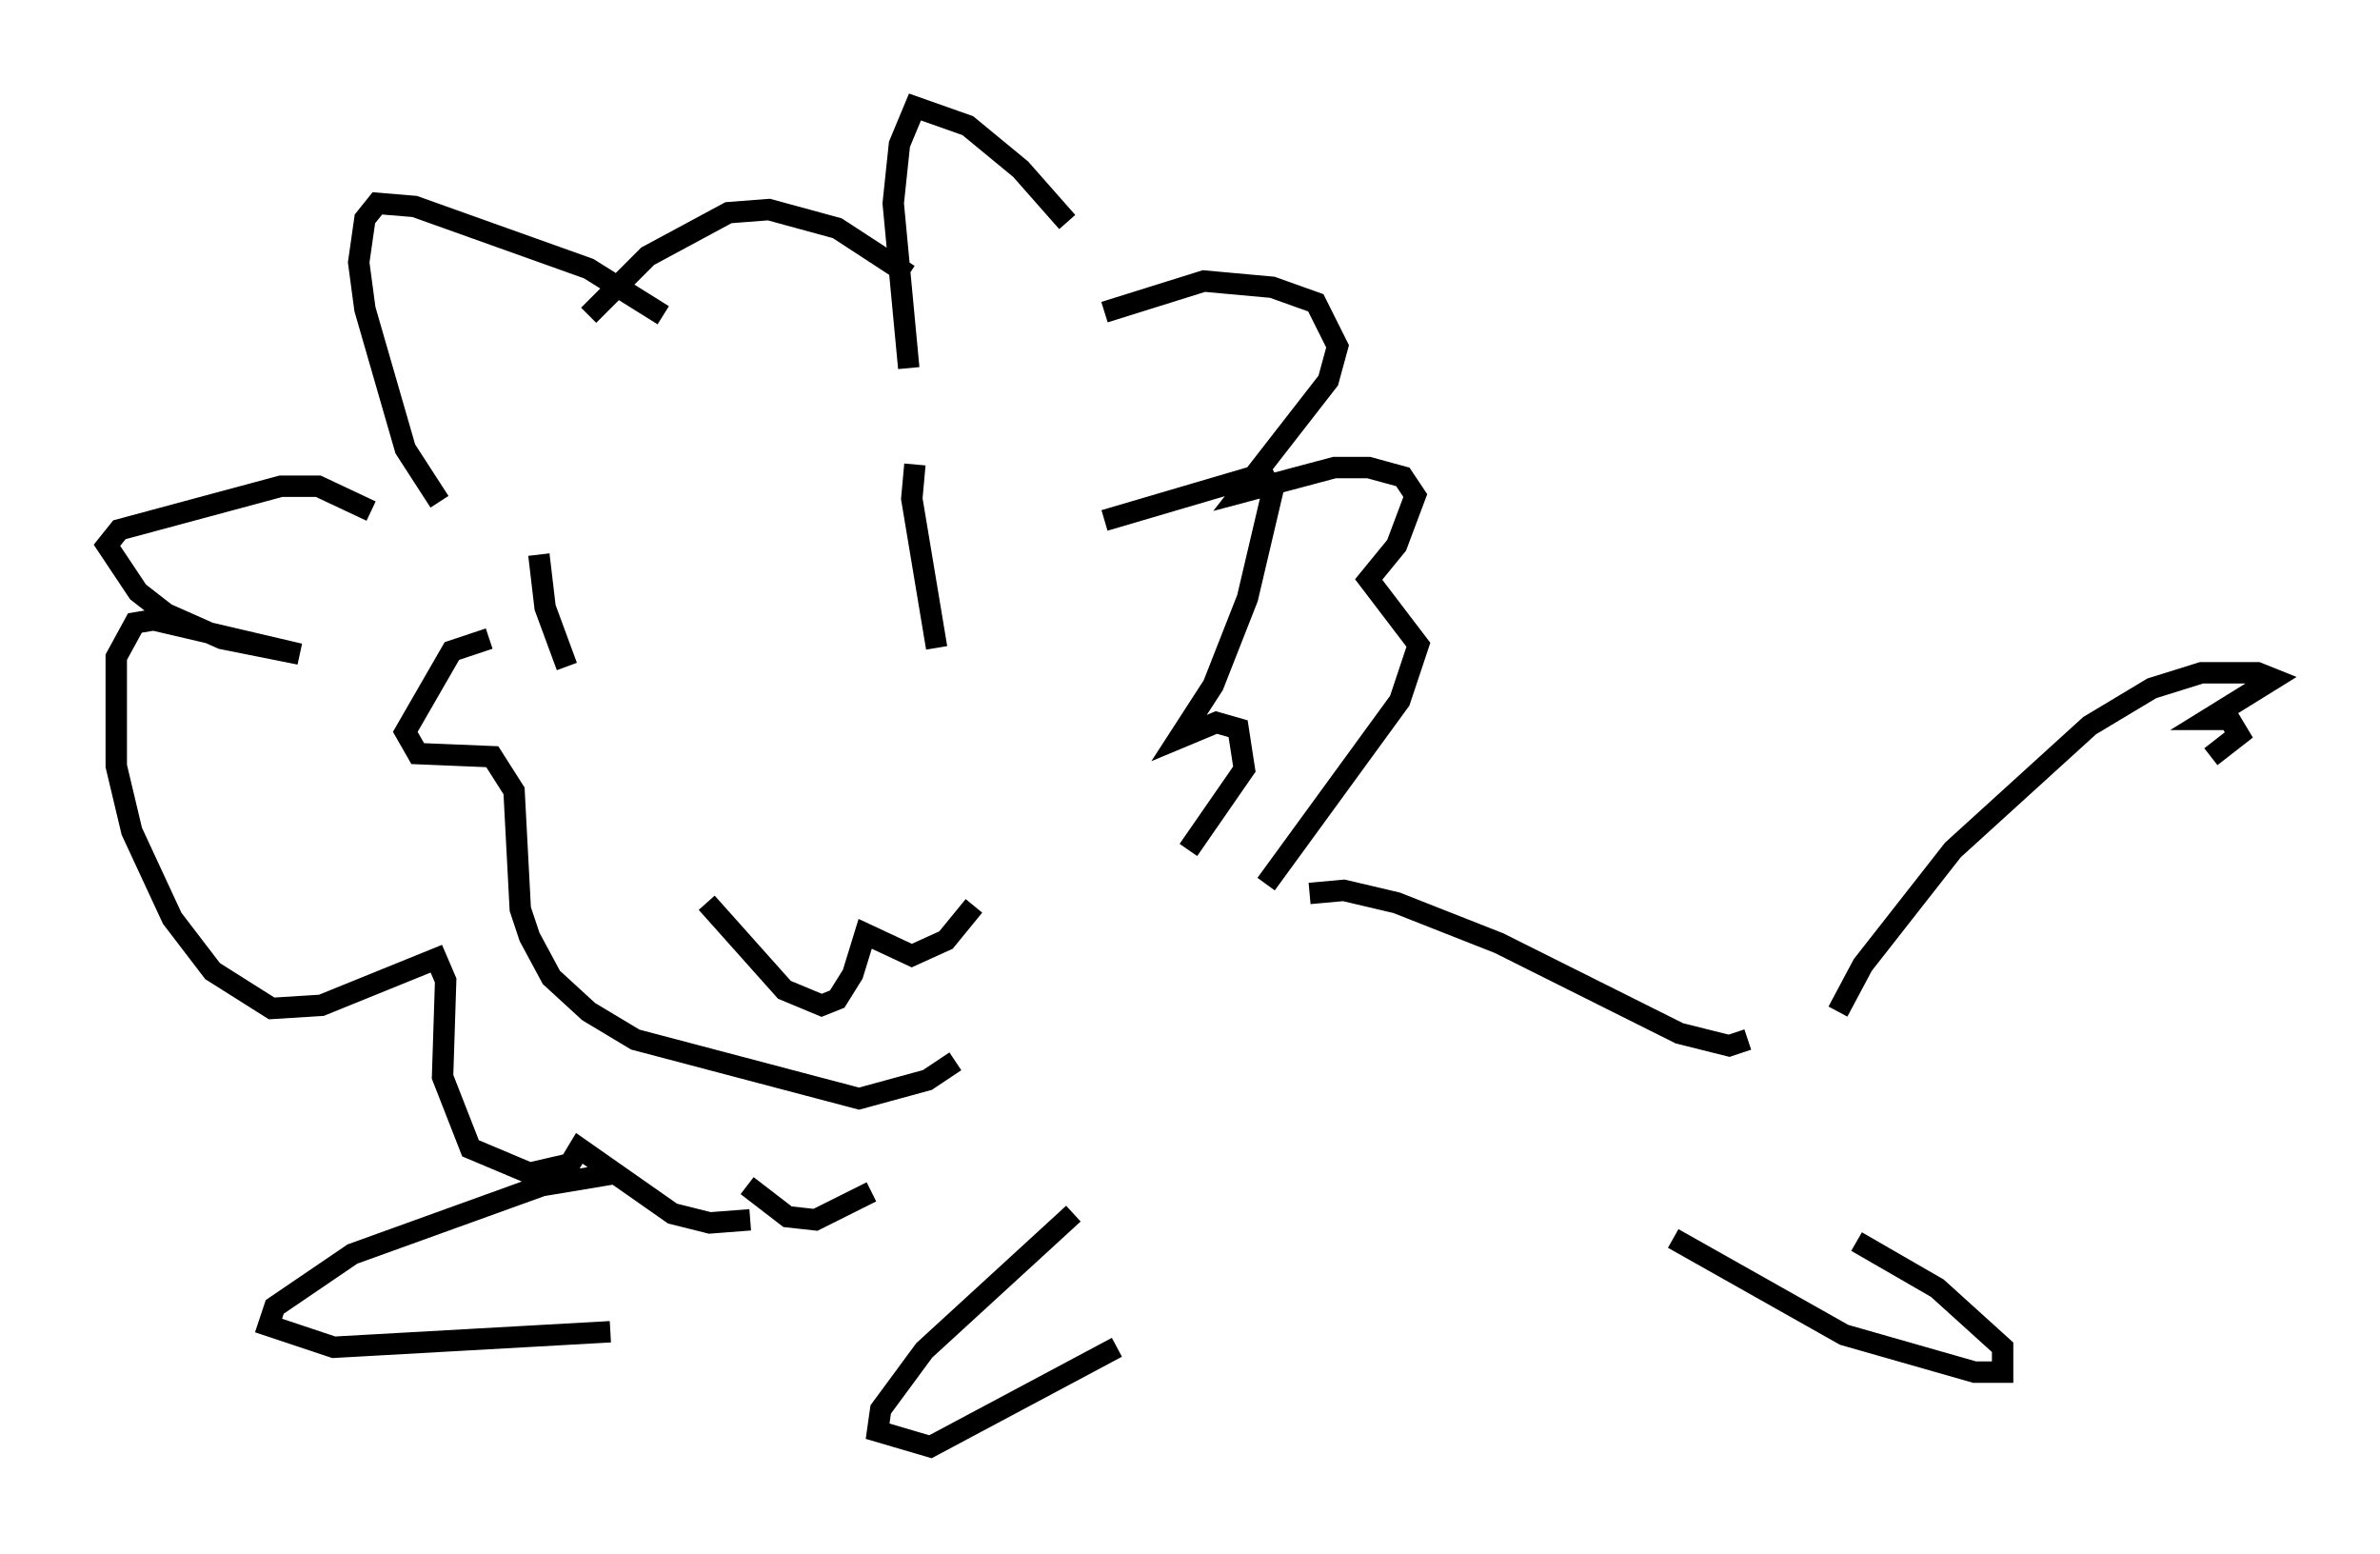 <?xml version="1.0" encoding="utf-8" ?>
<svg baseProfile="full" height="72.603" version="1.1" width="111.24" xmlns="http://www.w3.org/2000/svg" xmlns:ev="http://www.w3.org/2001/xml-events" xmlns:xlink="http://www.w3.org/1999/xlink"><defs /><rect fill="white" height="72.603" width="111.24" x="0" y="0" /><path d="M51.626, 14.006 m-1.743, -3.631 l-2.179, -2.469 -2.469, -2.034 l-2.469, -0.872 -0.726, 1.743 l-0.291, 2.76 0.726, 7.698 m-11.475, -2.469 l-3.486, -2.179 -8.134, -2.905 l-1.743, -0.145 -0.581, 0.726 l-0.291, 2.034 0.291, 2.179 l1.888, 6.536 1.598, 2.469 m21.933, -10.603 l-3.341, -2.179 -3.196, -0.872 l-1.888, 0.145 -3.777, 2.034 l-2.76, 2.76 m-10.168, 9.151 l-2.469, -1.162 -1.743, 0.0 l-7.553, 2.034 -0.581, 0.726 l1.453, 2.179 1.307, 1.017 l2.615, 1.162 3.631, 0.726 l-6.827, -1.598 -0.872, 0.145 l-0.872, 1.598 0.0, 5.084 l0.726, 3.05 1.888, 4.067 l1.888, 2.469 2.76, 1.743 l2.324, -0.145 5.374, -2.179 l0.436, 1.017 -0.145, 4.503 l1.307, 3.341 2.76, 1.162 l1.888, -0.436 0.436, -0.726 l4.358, 3.05 1.743, 0.436 l1.888, -0.145 m-2.034, -14.816 l3.631, 4.067 1.743, 0.726 l0.726, -0.291 0.726, -1.162 l0.581, -1.888 2.179, 1.017 l1.598, -0.726 1.307, -1.598 m-2.76, -20.626 l-0.145, 1.598 1.162, 6.972 m-18.592, -4.358 l0.291, 2.469 1.017, 2.76 m25.128, -16.559 l4.648, -1.453 3.196, 0.291 l2.034, 0.726 1.017, 2.034 l-0.436, 1.598 -4.067, 5.229 l4.358, -1.162 1.598, 0.0 l1.598, 0.436 0.581, 0.872 l-0.872, 2.324 -1.307, 1.598 l2.324, 3.05 -0.872, 2.615 l-6.246, 8.57 m-24.257, 14.089 l1.888, 1.453 1.307, 0.145 l2.615, -1.307 m-11.911, -0.872 l-3.486, 0.581 -8.86, 3.196 l-3.631, 2.469 -0.291, 0.872 l3.05, 1.017 12.927, -0.726 m21.642, -5.52 l-6.972, 6.391 -2.034, 2.76 l-0.145, 1.017 2.469, 0.726 l8.715, -4.648 m9.006, -21.207 l1.598, -0.145 2.469, 0.581 l4.793, 1.888 8.425, 4.212 l2.324, 0.581 0.872, -0.291 m-3.486, 9.296 l7.989, 4.503 6.101, 1.743 l1.307, 0.0 0.0, -1.162 l-3.05, -2.76 -3.777, -2.179 m-32.972, -33.117 l0.0, 0.0 m-2.179, -0.581 l7.408, -2.179 0.436, 0.872 l-1.162, 4.939 -1.598, 4.067 l-1.598, 2.469 1.743, -0.726 l1.017, 0.291 0.291, 1.888 l-2.615, 3.777 m-32.681, -9.877 l-1.743, 0.581 -2.179, 3.777 l0.581, 1.017 3.486, 0.145 l1.017, 1.598 0.291, 5.52 l0.436, 1.307 1.017, 1.888 l1.743, 1.598 2.179, 1.307 l10.458, 2.76 3.196, -0.872 l1.307, -0.872 m41.251, -2.324 l1.162, -2.179 4.212, -5.374 l6.391, -5.81 2.905, -1.743 l2.324, -0.726 2.615, 0.0 l0.726, 0.291 -3.05, 1.888 l1.017, 0.0 0.436, 0.726 l-1.307, 1.017 " fill="none" stroke="black" stroke-width="1" /></svg>